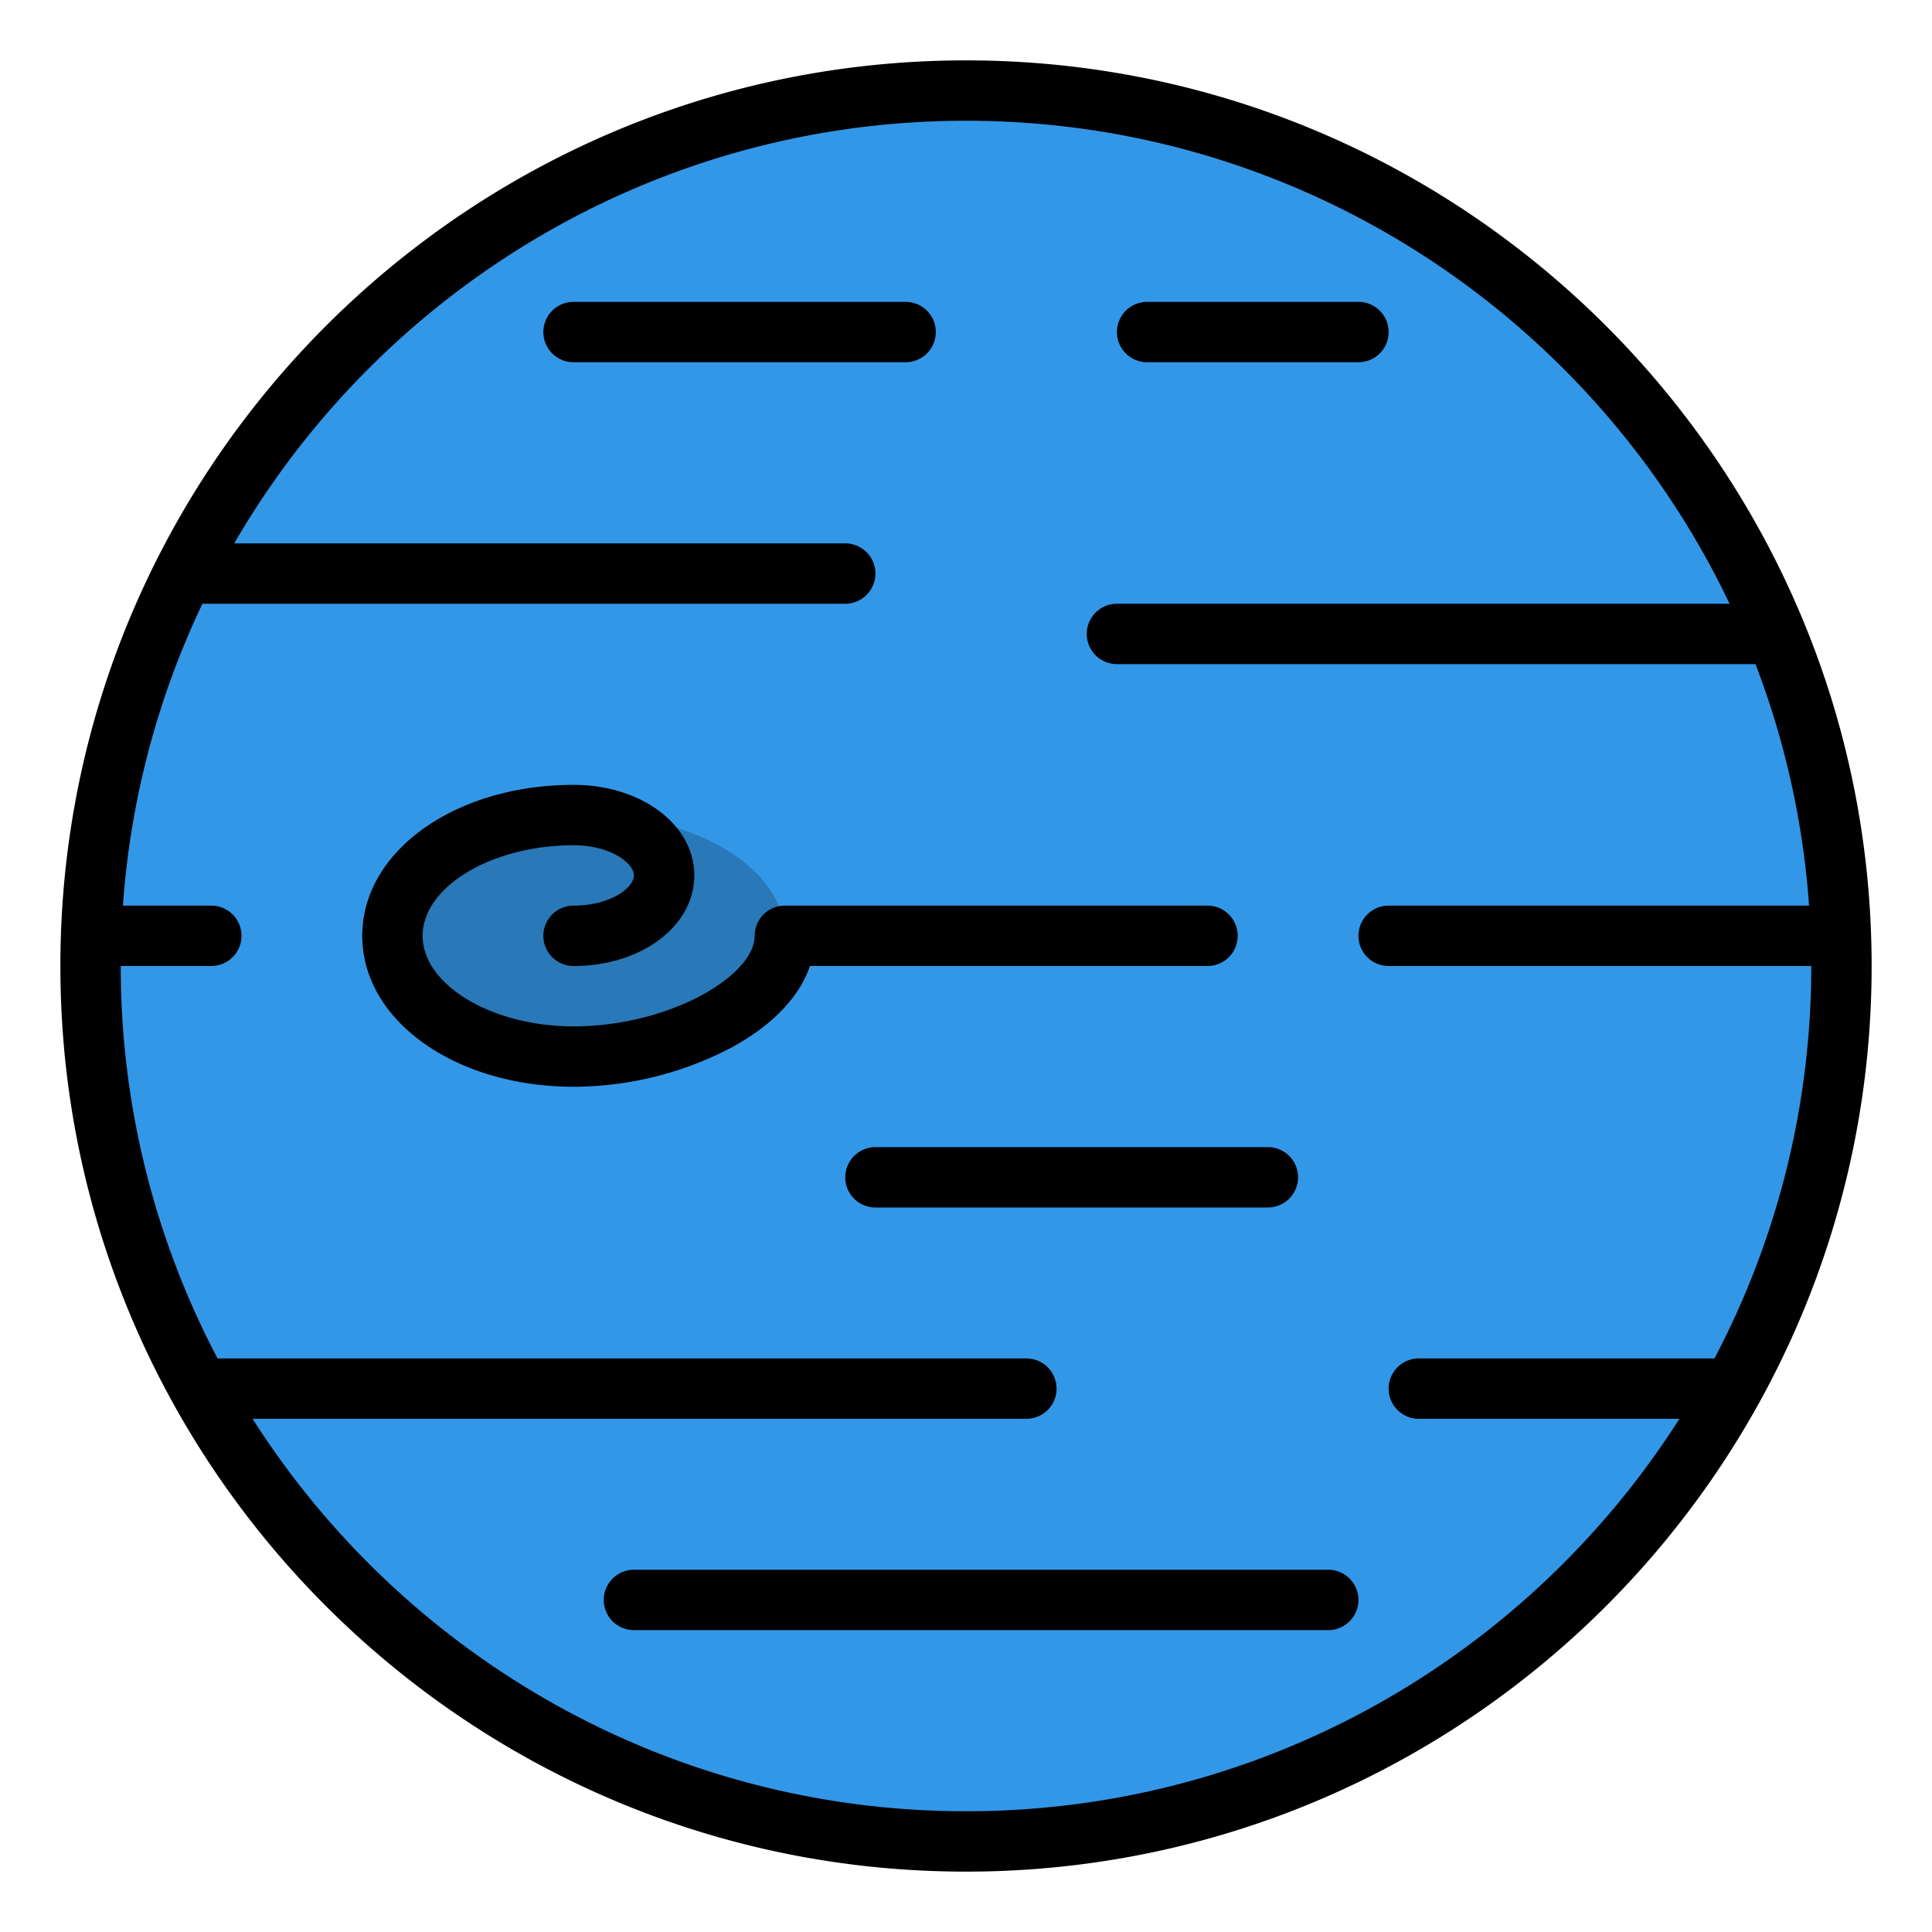 <svg id="Filled" height="512" viewBox="0 0 512 512" width="512" xmlns="http://www.w3.org/2000/svg"><circle cx="256" cy="256" fill="#3397e8" r="232"/><ellipse cx="156" cy="248" fill="#2978b8" rx="52" ry="32"/><path d="m256 16c-132.337 0-240 107.664-240 240s107.663 240 240 240 240-107.664 240-240-107.663-240-240-240zm198.343 344h-78.343a8 8 0 0 0 0 16h69.065c-39.791 62.472-109.665 104-189.065 104s-149.274-41.528-189.065-104h205.065a8 8 0 0 0 0-16h-214.343a222.609 222.609 0 0 1 -25.657-104h24a8 8 0 0 0 0-16h-23.422a222.3 222.3 0 0 1 21.064-80h170.358a8 8 0 0 0 0-16h-161.93c38.788-66.9 111.189-112 193.93-112 89.178 0 166.342 52.388 202.358 128h-162.358a8 8 0 0 0 0 16h169.22a222.352 222.352 0 0 1 14.2 64h-111.42a8 8 0 0 0 0 16h112a222.609 222.609 0 0 1 -25.657 104z"/><path d="m248 88a8 8 0 0 0 -8-8h-88a8 8 0 0 0 0 16h88a8 8 0 0 0 8-8z"/><path d="m344 312a8 8 0 0 0 -8-8h-104a8 8 0 0 0 0 16h104a8 8 0 0 0 8-8z"/><path d="m352 416h-184a8 8 0 0 0 0 16h184a8 8 0 0 0 0-16z"/><path d="m304 96h56a8 8 0 0 0 0-16h-56a8 8 0 0 0 0 16z"/><path d="m328 248a8 8 0 0 0 -8-8h-112a8 8 0 0 0 -8 8c0 10.579-22.6 24-48 24-21.683 0-40-10.991-40-24s18.317-24 40-24c9.767 0 16 4.738 16 8s-6.233 8-16 8a8 8 0 0 0 0 16c17.944 0 32-10.542 32-24s-14.056-24-32-24c-31.4 0-56 17.57-56 40s24.6 40 56 40a90.33 90.33 0 0 0 41.753-10.339c10.906-5.91 18.087-13.414 20.9-21.661h105.347a8 8 0 0 0 8-8z"/></svg>